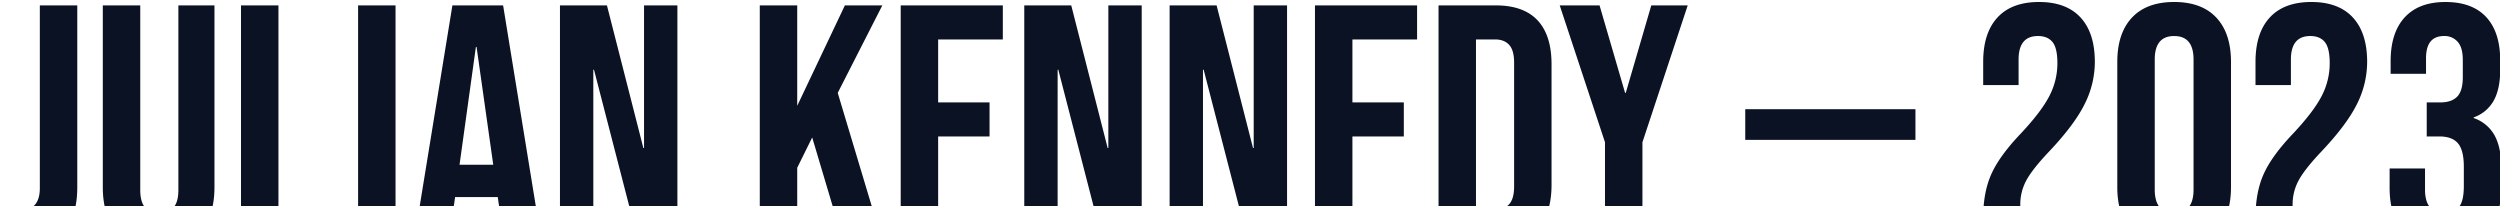 <svg xmlns="http://www.w3.org/2000/svg" xmlns:xlink="http://www.w3.org/1999/xlink" width="1344" height="111" viewBox="0 0 1344 111"><defs><clipPath id="a"><rect width="1344" height="111" transform="translate(48 151)" fill="#fff"/></clipPath></defs><g transform="translate(-48 -151)" clip-path="url(#a)"><path d="M12.261.732A50.784,50.784,0,0,1,2.928,0V-18.3a27.214,27.214,0,0,0,6.588.732q6.039,0,8.967-3.02t2.928-9.241V-128.1h20.13v97.722q0,15.738-7.229,23.424T12.261.732Zm73.017,1.1q-14.64,0-22.326-8.327T55.266-30.378V-128.1H75.4v99.186q0,6.588,2.654,9.516t7.594,2.928q4.941,0,7.595-2.928t2.653-9.516V-128.1h19.4v97.722q0,15.555-7.686,23.882T85.278,1.83ZM129.564-128.1h20.13V-18.3h33.123V0H129.564Zm62.952,0h20.13V0h-20.13Zm50.691,0h27.267L291.336,0h-20.13l-3.66-25.437v.366H244.671L241.011,0H222.345Zm21.96,85.644L256.2-105.774h-.366L247.05-42.456ZM301.035-128.1h25.254L345.87-51.423h.366V-128.1H364.17V0H343.491L319.335-93.513h-.366V0H301.035Zm107.421,0h20.13v53.985l25.62-53.985h20.13L450.363-81.069,474.7,0H453.657L436.638-57.1l-8.052,16.287V0h-20.13Zm75.762,0h54.9v18.3h-34.77v33.855h27.633v18.3H504.348V-18.3h34.77V0h-54.9Zm66.429,0H575.9l19.581,76.677h.366V-128.1h17.934V0H593.1L568.947-93.513h-.366V0H550.647Zm78.141,0h25.254l19.581,76.677h.366V-128.1h17.934V0H671.244L647.088-93.513h-.366V0H628.788Zm78.141,0h54.9v18.3h-34.77v33.855h27.633v18.3H727.059V-18.3h34.77V0h-54.9Zm66.429,0H804.1q15.006,0,22.509,8.052t7.5,23.607v64.782q0,15.555-7.5,23.607T804.1,0H773.358ZM803.736-18.3q4.941,0,7.595-2.928t2.654-9.516V-97.356q0-6.588-2.654-9.516t-7.595-2.928H793.488v91.5Zm59.109-36.234L838.506-128.1h21.411l13.725,47.031h.366L887.733-128.1h19.581L882.975-54.534V0h-20.13Zm75.4-17.751h91.5v16.47h-91.5Zm127.917,58.377q0-13.725,4.392-23.515t15.738-21.686q11.163-11.9,15.464-20.313a38.131,38.131,0,0,0,4.3-17.568q0-8.235-2.654-11.438t-7.777-3.2q-10.431,0-10.431,12.627v13.725h-19.032V-97.722q0-15.555,7.686-23.882t22.326-8.326q14.64,0,22.326,8.326t7.686,23.882a50.6,50.6,0,0,1-5.582,22.875q-5.581,11.163-19.307,25.62-8.967,9.516-12.078,15.464a27.043,27.043,0,0,0-3.111,12.719V-18.3h38.247V0h-58.194ZM1168.821,1.83q-14.823,0-22.692-8.418t-7.869-23.79V-97.722q0-15.372,7.869-23.79t22.692-8.418q14.823,0,22.692,8.418t7.869,23.79v67.344q0,15.372-7.869,23.79T1168.821,1.83Zm0-18.3q10.431,0,10.431-12.627V-99q0-12.627-10.431-12.627T1158.39-99V-29.1Q1158.39-16.47,1168.821-16.47Zm43.737,2.562q0-13.725,4.392-23.515t15.738-21.686q11.163-11.9,15.464-20.313a38.131,38.131,0,0,0,4.3-17.568q0-8.235-2.654-11.438t-7.777-3.2q-10.431,0-10.431,12.627v13.725h-19.032V-97.722q0-15.555,7.686-23.882t22.326-8.326q14.64,0,22.326,8.326t7.686,23.882A50.6,50.6,0,0,1,1267-74.847q-5.581,11.163-19.307,25.62-8.967,9.516-12.078,15.464a27.043,27.043,0,0,0-3.111,12.719V-18.3h38.247V0h-58.194ZM1314.672,1.83q-14.823,0-22.417-8.235t-7.595-23.607V-40.443h19.032V-29.1q0,12.627,10.431,12.627,5.124,0,7.778-3.2t2.653-11.255V-41.358q0-8.784-3.111-12.536t-10.065-3.751h-6.771v-18.3h7.32q6.039,0,9.058-3.111T1324-89.487V-98.82q0-6.588-2.745-9.7a9.278,9.278,0,0,0-7.32-3.111q-9.7,0-9.7,11.9v8.418h-19.032v-6.771q0-15.372,7.594-23.607t21.869-8.235q14.457,0,21.96,8.144t7.5,23.516V-93.7q0,10.431-3.477,16.745a19.726,19.726,0,0,1-10.8,9.058v.366a20.169,20.169,0,0,1,11.346,9.516q3.477,6.588,3.477,16.836v11.346q0,15.372-7.594,23.516T1314.672,1.83Z" transform="translate(48 282)" fill="#0b1224"/></g></svg>